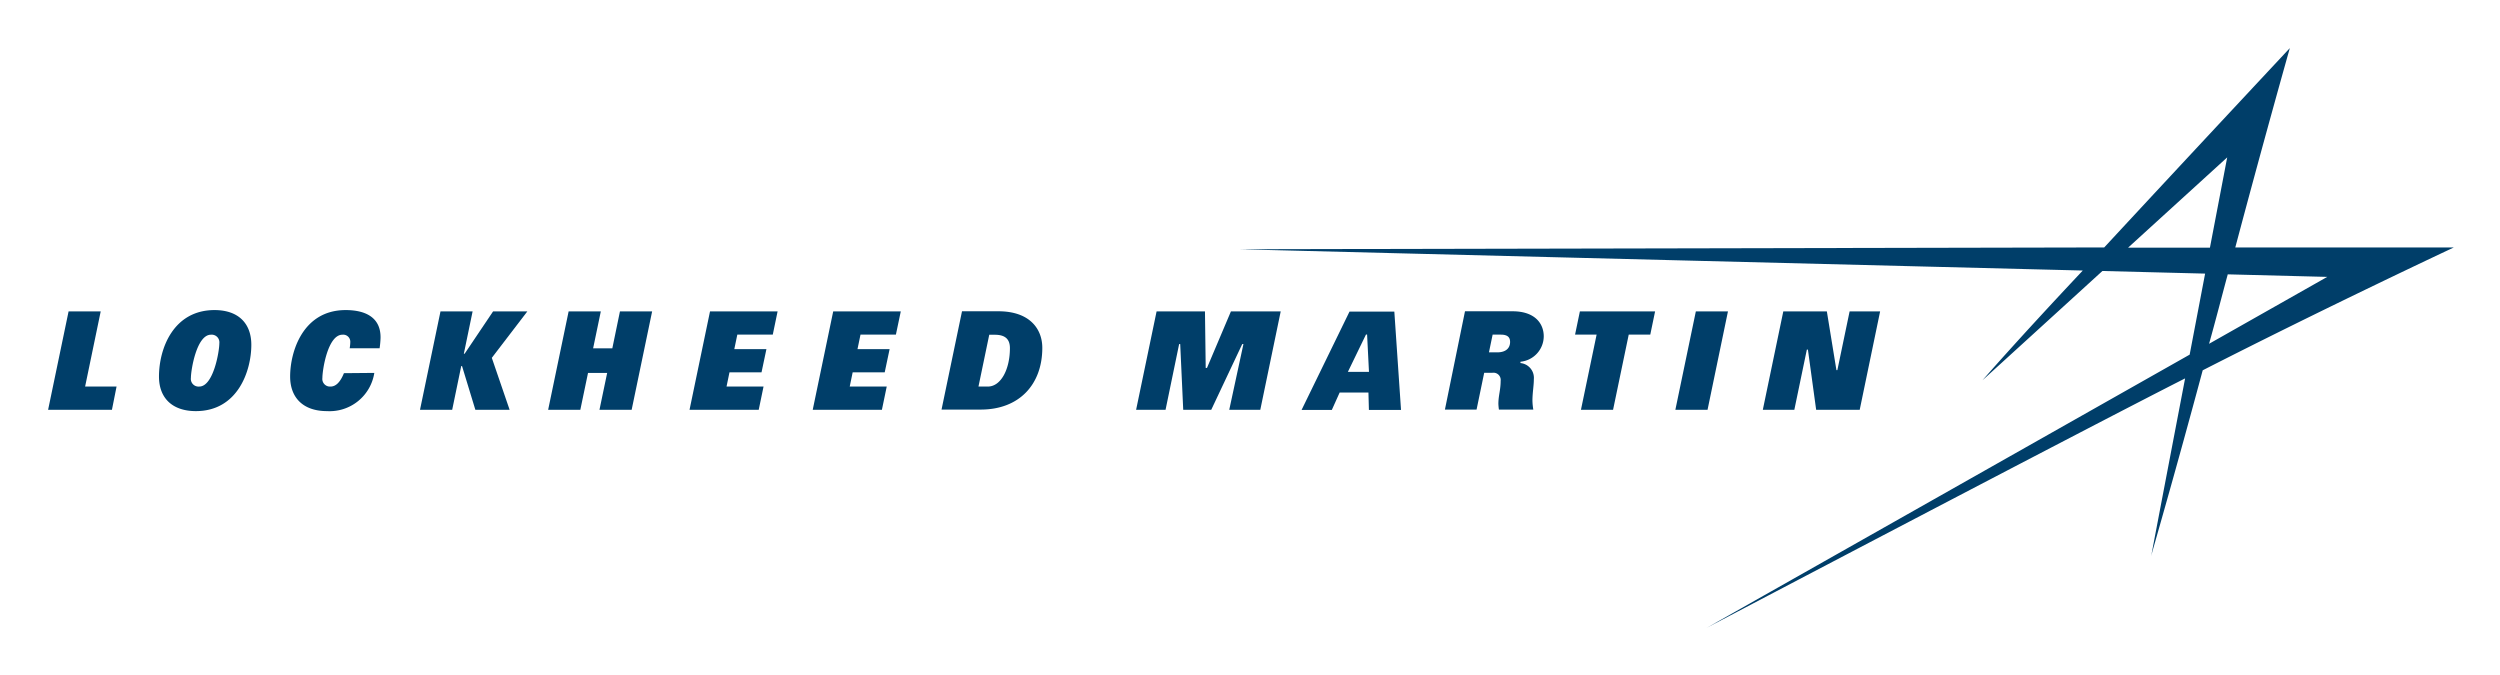 <svg xmlns="http://www.w3.org/2000/svg" role="img" viewBox="-7.19 -7.19 373.62 100.87"><title>Lockheed Martin logo</title><defs><style>.cls-1{fill:#003e69}</style></defs><path d="M178.46 44.23l-4.63 9.82h-4.19l-.45-9.82h-.16L167 54.05h-4.4l3.06-14.7h7.23l.11 8.45h.19l3.58-8.45h7.44l-3.05 14.7h-4.64l2.12-9.82h-.18z" class="cls-1"/><path d="M197.4 48.38l-.28-5.57h-.17l-2.7 5.57zm-2.91-9h6.7l1 14.69h-4.8l-.07-2.6h-4.3l-1.17 2.6h-4.52z" class="cls-1"/><path d="M231.42 42.82h-3.22l.72-3.47h11.24l-.72 3.47h-3.22l-2.34 11.23h-4.8l2.34-11.23zm27.9-3.47h6.51l1.43 8.78h.14l1.83-8.78h4.56l-3.05 14.7h-6.51L263 45.06h-.16l-1.87 8.99h-4.71l3.06-14.7z" class="cls-1"/><path d="M216.55 45.47c1.36 0 1.94-.67 1.94-1.56 0-.73-.42-1.09-1.4-1.09h-1.21l-.55 2.65zm-4.8-6.14h7.09c3.46 0 4.68 1.92 4.68 3.75a3.84 3.84 0 0 1-3.48 3.79v.2a2.22 2.22 0 0 1 2 2.41c0 1-.21 2-.21 3.23a9.11 9.11 0 0 0 .13 1.31h-5.14a7.93 7.93 0 0 1-.08-.85c0-1.23.34-2.09.34-3.44a1.08 1.08 0 0 0-1.22-1.21h-1.24l-1.14 5.5h-4.73z" class="cls-1"/><path d="M246.25 39.35h4.8L248 54.05h-4.81l3.06-14.7zm-243.19 0h4.8L5.53 50.58h4.7l-.69 3.47H0l3.06-14.7zm55.58 0h4.8l-1.31 6.32h.12l4.25-6.32h5.12l-5.31 6.94 2.66 7.76h-5.12l-1.99-6.53h-.12l-1.35 6.53h-4.81l3.06-14.7zm24.91 9.19h-2.86l-1.15 5.51h-4.81l3.06-14.7h4.81l-1.15 5.52h2.87l1.14-5.52h4.81l-3.06 14.7H82.4l1.15-5.51zm33.78-9.19h10.1l-.73 3.47h-5.29l-.45 2.17h4.8l-.73 3.46h-4.79l-.44 2.13h5.53l-.72 3.47h-10.34l3.06-14.7zm-18.41 0h10.1l-.72 3.47H103l-.45 2.17h4.8l-.73 3.46h-4.79l-.44 2.13h5.53l-.72 3.47H95.86l3.06-14.7z" class="cls-1"/><path d="M22.59 50.58c2.11 0 3-5.25 3-6.46a1.15 1.15 0 0 0-1.25-1.29c-2.17 0-3 5.34-3 6.45a1.15 1.15 0 0 0 1.25 1.3m2.28-11.43c3.57 0 5.5 2 5.5 5.19 0 3.86-2 9.91-8.29 9.91-3.48 0-5.51-1.92-5.51-5.16 0-4.27 2.21-9.94 8.3-9.94m114.17 11.43h1.4c1.95 0 3.3-2.57 3.3-5.74 0-1.15-.51-2-2.23-2h-.86zm-2.46-11.25h5.44c4.64 0 6.56 2.6 6.56 5.47 0 5.46-3.44 9.22-9.2 9.22h-5.86zm-87.83 9.21a6.76 6.76 0 0 1-7.08 5.71c-3.55 0-5.5-2-5.5-5.17 0-3.7 1.89-9.93 8.3-9.93 2.94 0 5.29 1.09 5.21 4.22a13.55 13.55 0 0 1-.14 1.49h-4.47a6.3 6.3 0 0 0 .09-.92 1.06 1.06 0 0 0-1.17-1.11c-2.2 0-3 5.28-3 6.46a1.14 1.14 0 0 0 1.22 1.29c.74 0 1.42-.57 2-2zM359.5 29.79h-32.63C331.15 13.67 335.02 0 335.02 0s-14.69 15.71-27.74 29.79l-129.35.27 126.15 3.18c-9.71 10.32-14.82 16.2-15 16.41l.05-.05c.42-.37 17.88-16.29 17.88-16.29l15.35.39-2.31 12.11-71.93 40.69-.29.16s57.12-30 71.54-37.3c0 0-5.06 26.42-5.06 26.53a.2.2 0 0 0 0-.05v.05l.06-.26c.47-1.72 3.5-12.11 7.63-27.48 18.77-9.58 37.53-18.36 37.53-18.36m-33.87-13.46l-2.58 13.49h-12.23zm.08 17.48l14.87.38-17.66 10c1-3.55 1.82-6.79 2.79-10.37" class="cls-1"/></svg>